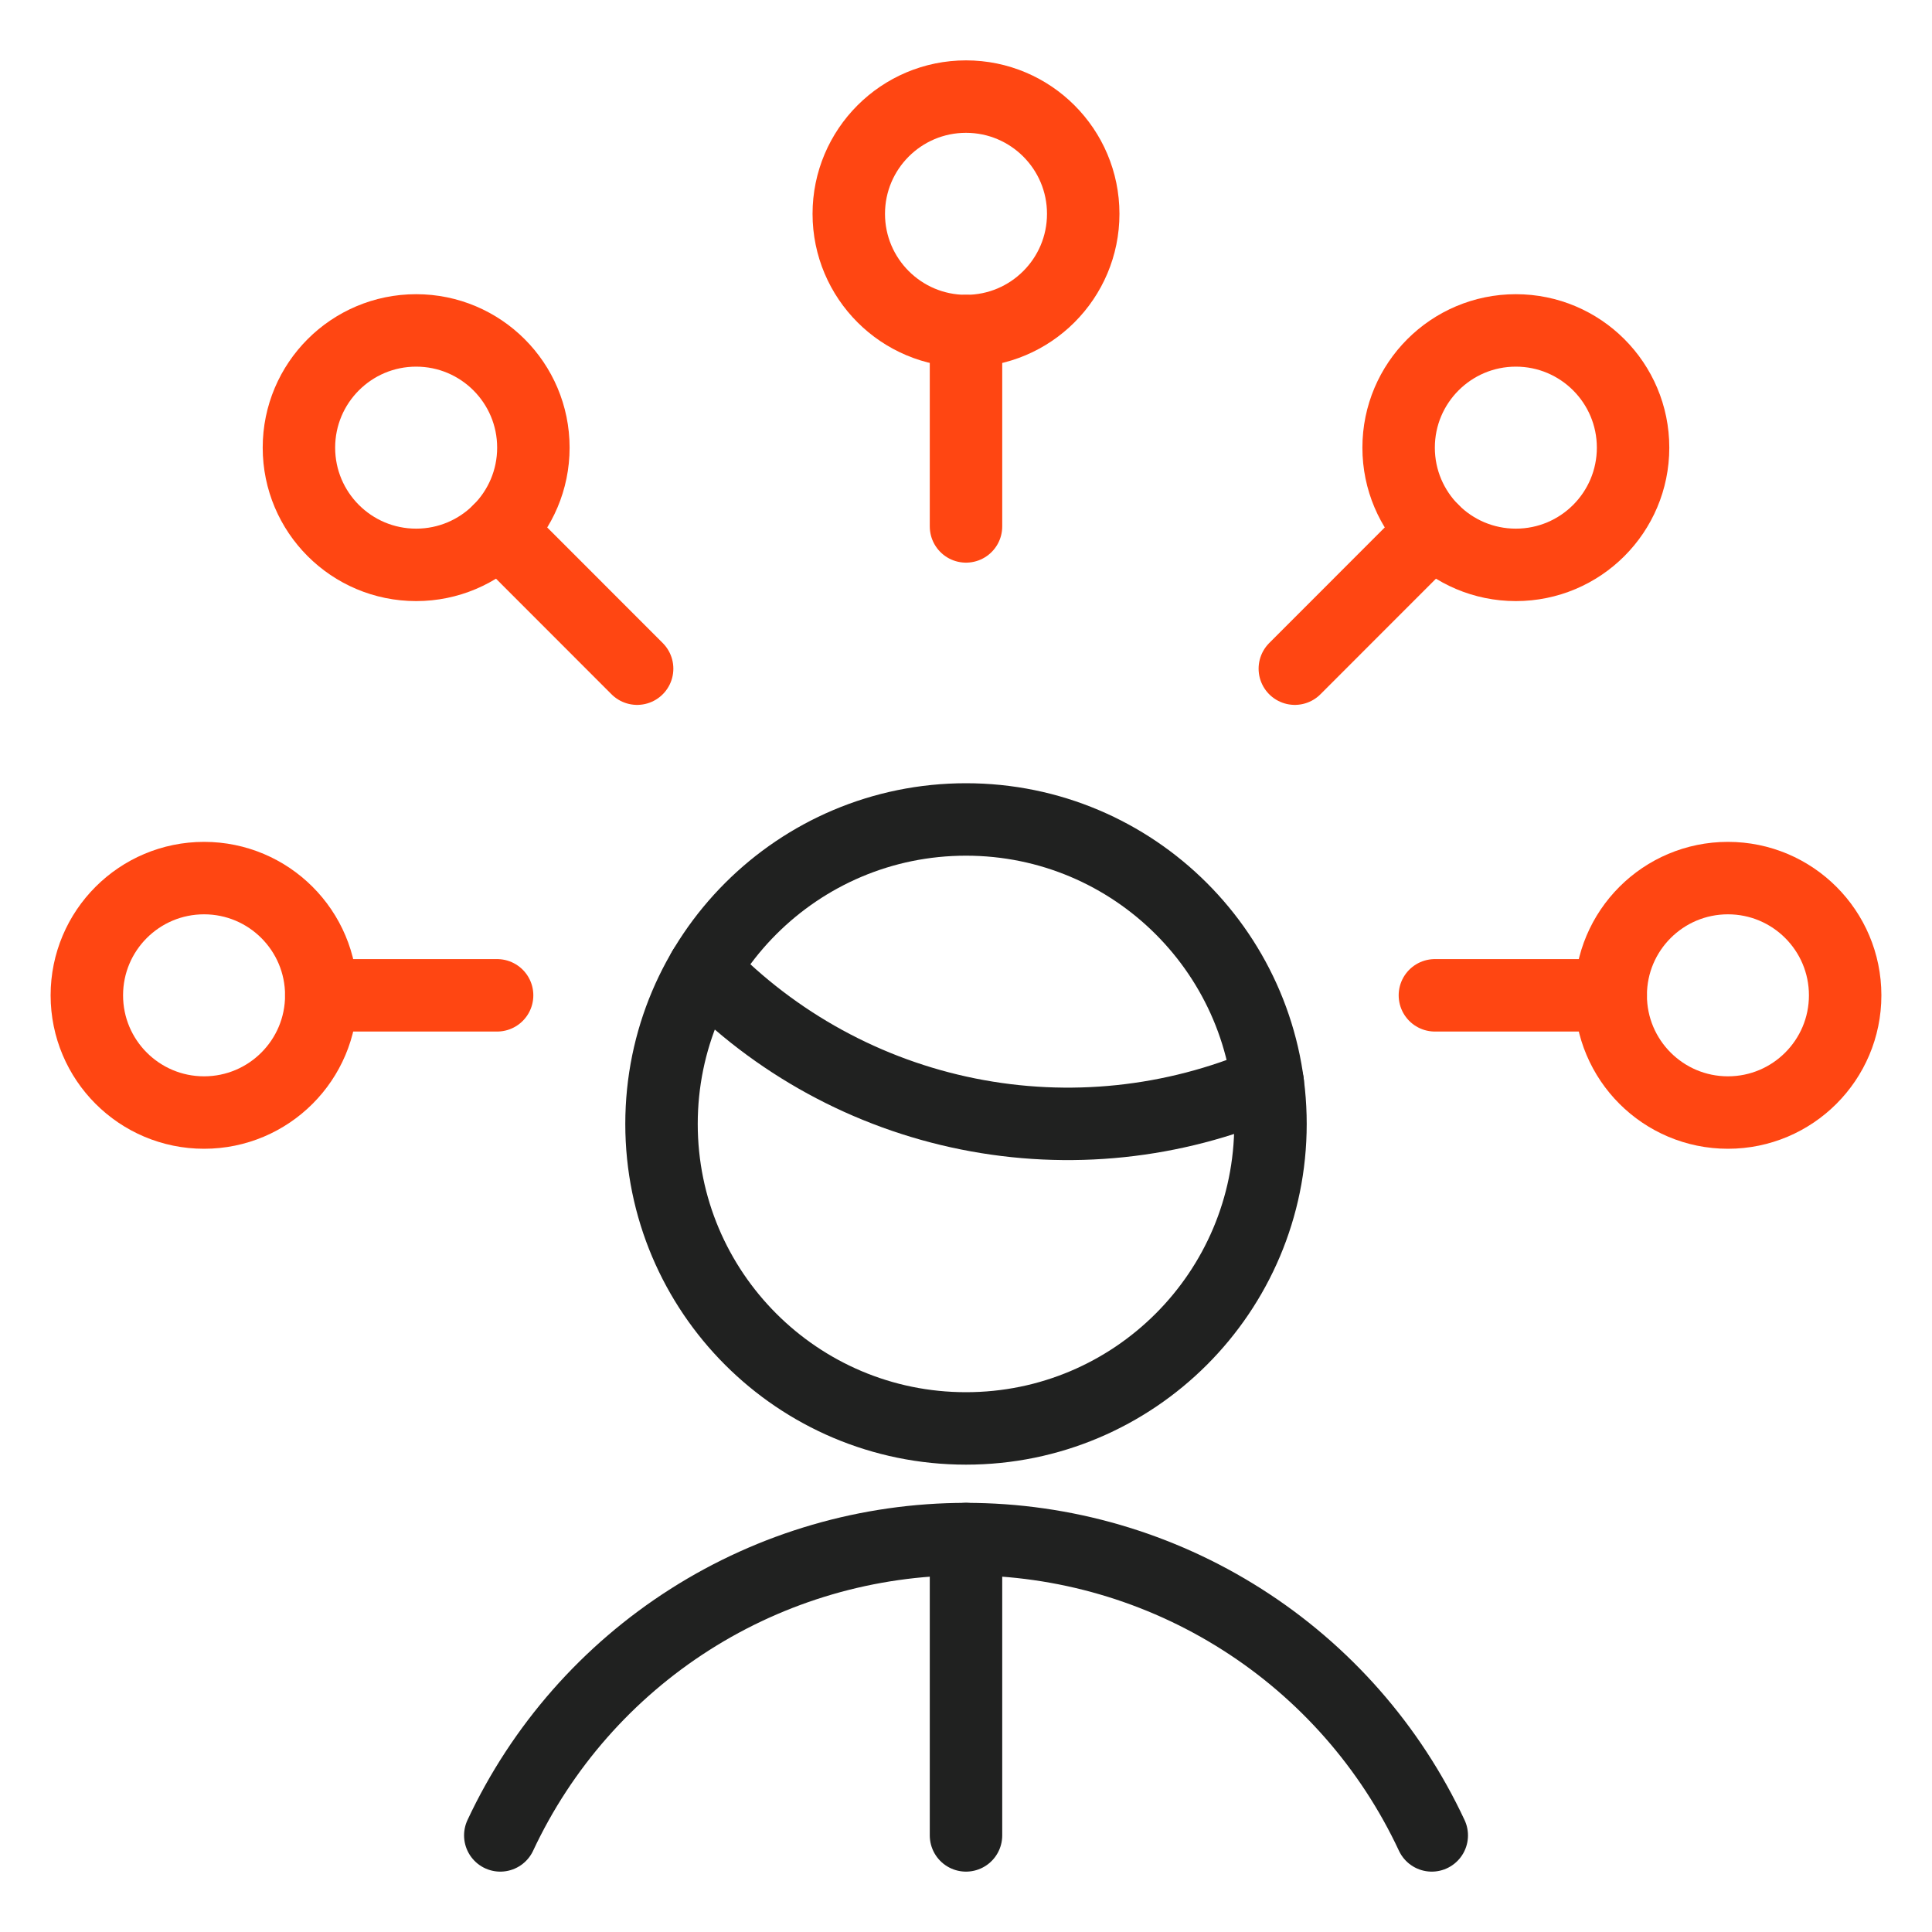 <svg width="40" height="40" viewBox="0 0 40 40" fill="none" xmlns="http://www.w3.org/2000/svg">
<path d="M20 6.854V10.899" stroke="#FF4612" stroke-width="1.5" stroke-linecap="round" stroke-linejoin="round"/>
<path d="M20 6.854C21.34 6.854 22.427 5.767 22.427 4.427C22.427 3.087 21.34 2 20 2C18.66 2 17.573 3.087 17.573 4.427C17.573 5.767 18.66 6.854 20 6.854Z" stroke="#FF4612" stroke-width="1.5" stroke-linecap="round" stroke-linejoin="round"/>
<path d="M33.348 20.607H29.708" stroke="#FF4612" stroke-width="1.5" stroke-linecap="round" stroke-linejoin="round"/>
<path d="M35.775 23.034C37.115 23.034 38.202 21.947 38.202 20.607C38.202 19.266 37.115 18.18 35.775 18.18C34.435 18.18 33.348 19.266 33.348 20.607C33.348 21.947 34.435 23.034 35.775 23.034Z" stroke="#FF4612" stroke-width="1.5" stroke-linecap="round" stroke-linejoin="round"/>
<path d="M29.667 10.983L26.808 13.844" stroke="#FF4612" stroke-width="1.5" stroke-linecap="round" stroke-linejoin="round"/>
<path d="M31.384 11.695C32.725 11.695 33.811 10.608 33.811 9.268C33.811 7.928 32.725 6.841 31.384 6.841C30.044 6.841 28.957 7.928 28.957 9.268C28.957 10.608 30.044 11.695 31.384 11.695Z" stroke="#FF4612" stroke-width="1.5" stroke-linecap="round" stroke-linejoin="round"/>
<path d="M6.652 20.607H10.292" stroke="#FF4612" stroke-width="1.5" stroke-linecap="round" stroke-linejoin="round"/>
<path d="M4.225 23.034C5.565 23.034 6.652 21.947 6.652 20.607C6.652 19.266 5.565 18.18 4.225 18.18C2.884 18.18 1.798 19.266 1.798 20.607C1.798 21.947 2.884 23.034 4.225 23.034Z" stroke="#FF4612" stroke-width="1.5" stroke-linecap="round" stroke-linejoin="round"/>
<path d="M10.332 10.983L13.191 13.844" stroke="#FF4612" stroke-width="1.5" stroke-linecap="round" stroke-linejoin="round"/>
<path d="M8.616 11.695C9.956 11.695 11.043 10.608 11.043 9.268C11.043 7.928 9.956 6.841 8.616 6.841C7.275 6.841 6.189 7.928 6.189 9.268C6.189 10.608 7.275 11.695 8.616 11.695Z" stroke="#FF4612" stroke-width="1.5" stroke-linecap="round" stroke-linejoin="round"/>
<path d="M14.568 20.068C16.046 21.599 17.955 22.644 20.042 23.063C22.128 23.482 24.292 23.257 26.247 22.416" stroke="#202120" stroke-width="1.5" stroke-linecap="round" stroke-linejoin="round"/>
<path d="M20 29.574C23.481 29.574 26.304 26.751 26.304 23.27C26.304 19.788 23.481 16.966 20 16.966C16.518 16.966 13.696 19.788 13.696 23.27C13.696 26.751 16.518 29.574 20 29.574Z" stroke="#202120" stroke-width="1.5" stroke-linecap="round" stroke-linejoin="round"/>
<path d="M29.643 38C28.786 36.166 27.423 34.615 25.715 33.529C24.007 32.442 22.025 31.865 20.001 31.865C17.977 31.865 15.994 32.442 14.286 33.529C12.579 34.615 11.216 36.166 10.358 38" stroke="#202120" stroke-width="1.5" stroke-linecap="round" stroke-linejoin="round"/>
<path d="M20 31.864V38" stroke="#202120" stroke-width="1.5" stroke-linecap="round" stroke-linejoin="round"/>
</svg>
